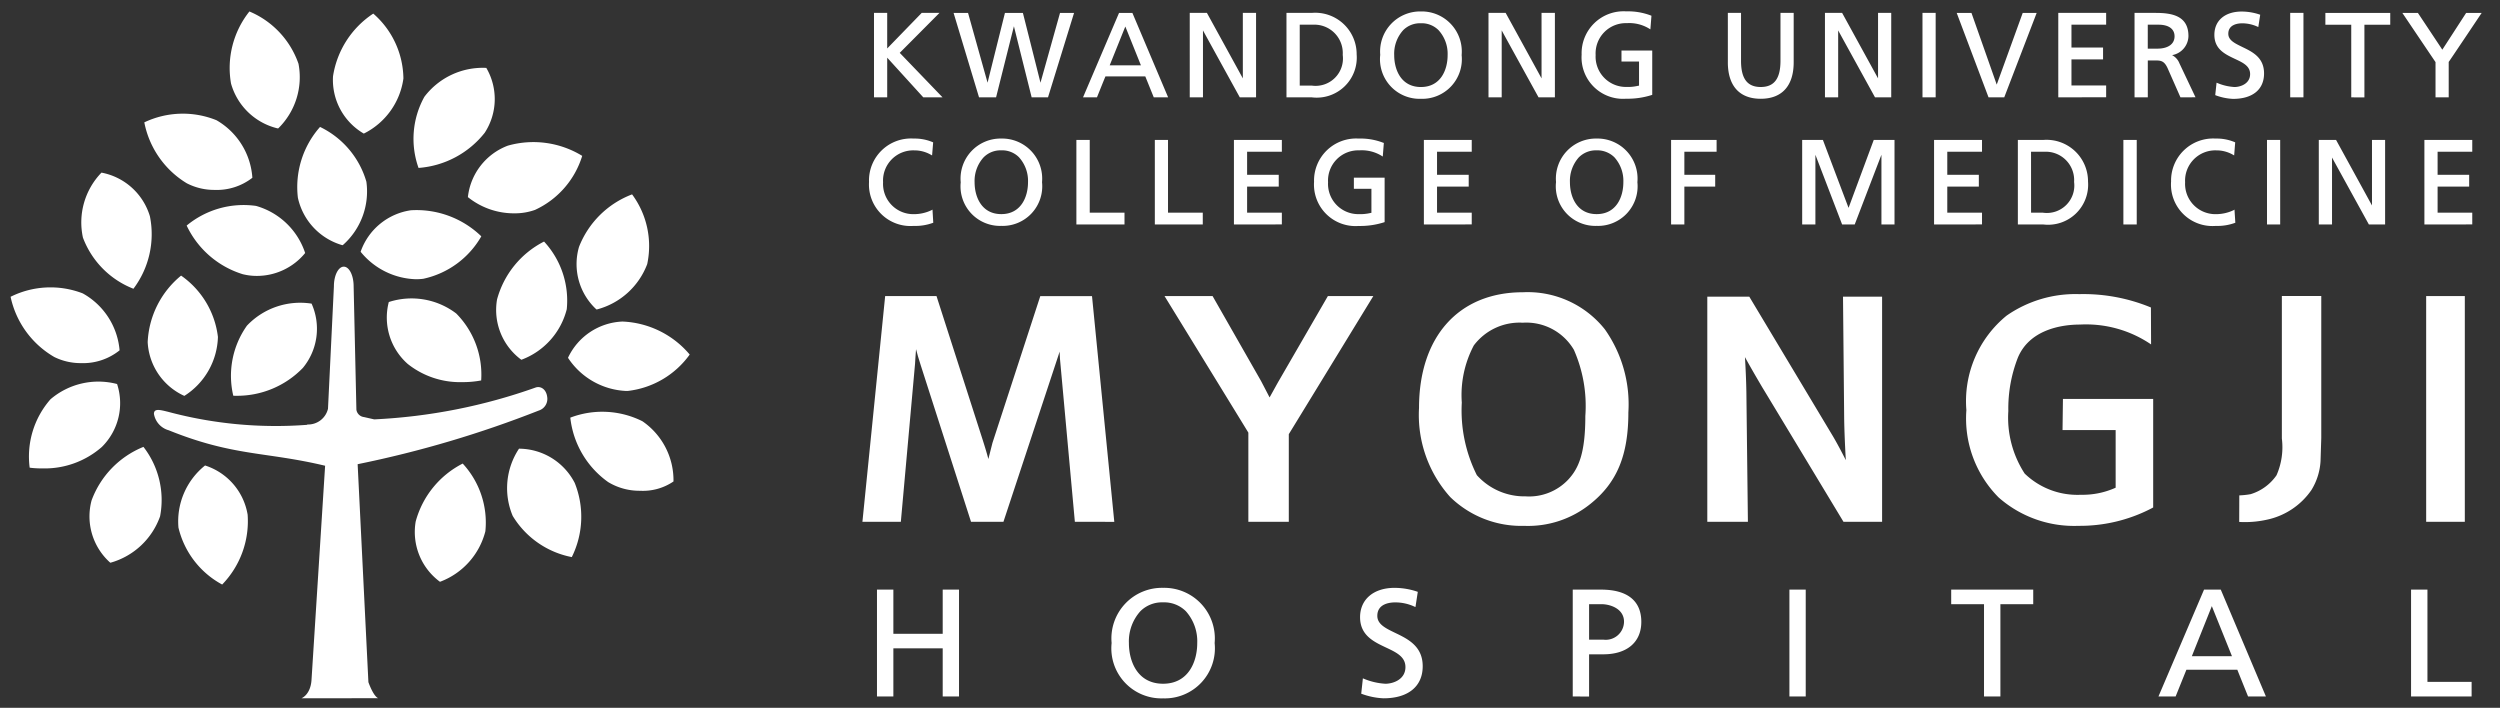 <svg xmlns="http://www.w3.org/2000/svg" width="131.039" height="37.1" viewBox="0 0 131.039 37.1"><rect x="0" y="0" width="131.039" height="37.1" fill="#333333" stroke="none"/><defs><style>.a{fill:#fff;stroke:rgba(0,0,0,0);}</style></defs><g transform="translate(-425.459 -80.769)"><path class="a" d="M-784.673,190.372l-.022-.006.087-.807.04.017a3.429,3.429,0,0,0,1.137.267c.423,0,1.054-.232,1.054-.872,0-.546-.477-.771-1.025-1.029-.634-.3-1.353-.635-1.353-1.588,0-.933.709-1.537,1.808-1.537a3.717,3.717,0,0,1,1.192.2l.025.01-.121.793-.038-.012a2.389,2.389,0,0,0-1.028-.229c-.281,0-.934.069-.934.705,0,.441.432.649.931.89.677.325,1.448.7,1.448,1.751s-.752,1.681-2.054,1.681A3.76,3.76,0,0,1-784.673,190.372Zm-13.105-2.663a2.651,2.651,0,0,1,2.7-2.893,2.652,2.652,0,0,1,2.7,2.893,2.626,2.626,0,0,1-2.7,2.9A2.624,2.624,0,0,1-797.778,187.709Zm1.511-1.671a2.356,2.356,0,0,0-.605,1.671c0,.985.466,2.133,1.791,2.133s1.791-1.148,1.791-2.133a2.361,2.361,0,0,0-.6-1.671,1.611,1.611,0,0,0-1.187-.461h-.017A1.6,1.6,0,0,0-796.267,186.038Zm66.6,4.471v-5.6h.859v4.835h2.315v.765Zm-8.544,0s-.547-1.356-.562-1.4h-2.669c-.017.04-.565,1.4-.565,1.4h-.9l2.389-5.6h.877l2.366,5.6Zm-2.95-2.111h2.106c-.032-.084-1-2.486-1.055-2.624C-740.161,185.912-741.125,188.314-741.156,188.4Zm-10.89,2.111v-4.837h-1.72v-.763h4.3v.763h-1.721v4.837Zm-10.2,0v-5.6h.855v5.6Zm-11.357,0v-5.6h1.484c1.38,0,2.11.587,2.11,1.691,0,1.06-.744,1.7-1.992,1.7h-.745v2.214Zm.857-2.977H-772a.959.959,0,0,0,1.08-.941c0-.674-.71-.919-1.188-.919h-.643Zm-33.881,2.977v-2.522h-2.586v2.522h-.859v-5.6h.859v2.316h2.586v-2.316h.855v5.6Zm55.348-10.43a5.869,5.869,0,0,1-1.691-4.576,5.782,5.782,0,0,1,2.11-4.956,6.32,6.32,0,0,1,3.81-1.126,9.255,9.255,0,0,1,3.753.7l.008,1.936a6.052,6.052,0,0,0-3.721-1.041c-1.048,0-2.678.3-3.27,1.757a7.33,7.33,0,0,0-.491,2.775,5.377,5.377,0,0,0,.857,3.279,3.98,3.98,0,0,0,2.947,1.111,4.207,4.207,0,0,0,1.821-.371v-3.022h-2.784l.021-1.63h4.73v5.688l-.13.07a8.148,8.148,0,0,1-3.787.893A5.981,5.981,0,0,1-751.284,180.079Zm-28.744-.021a6.432,6.432,0,0,1-1.637-4.671c0-3.743,2.086-6.064,5.441-6.064a5.168,5.168,0,0,1,4.3,1.944,6.811,6.811,0,0,1,1.232,4.352c0,2.254-.6,3.691-2,4.805a5.2,5.2,0,0,1-3.46,1.143A5.343,5.343,0,0,1-780.028,180.058Zm1.23-7.939a5.562,5.562,0,0,0-.625,2.986,7.561,7.561,0,0,0,.789,3.805,3.35,3.35,0,0,0,2.558,1.111,2.817,2.817,0,0,0,2.245-.893c.533-.582.883-1.367.883-3.313a7.3,7.3,0,0,0-.6-3.476,2.892,2.892,0,0,0-2.679-1.42A3,3,0,0,0-778.8,172.119Zm40.123,9.242.005-1.391a4.127,4.127,0,0,0,.594-.064,2.555,2.555,0,0,0,1.357-.99,3.659,3.659,0,0,0,.28-1.925v-7.471h2.066v7.438l-.039,1.223a3.237,3.237,0,0,1-.478,1.509,3.781,3.781,0,0,1-2.342,1.556,5.278,5.278,0,0,1-1.147.124C-738.564,181.37-738.676,181.361-738.676,181.361Zm9.8-.008V169.521h2.026v11.832Zm-30.543,0s-4.248-7.04-4.252-7.041c-.286-.485-.62-1.059-.912-1.59.035.583.064,1.185.075,1.821l.08,6.81h-2.128v-11.8h2.2l4.4,7.342c.2.341.445.8.661,1.229-.039-.657-.076-1.467-.087-2.171l-.061-6.4h2.049v11.8Zm-31.193,0v-4.672c-.07-.122-4.395-7.16-4.395-7.16h2.519l2.541,4.453s.251.48.448.861c.206-.368.468-.846.48-.861l2.576-4.453h2.382s-4.356,7.123-4.431,7.241v4.592Zm-9.094,0-.78-8.539s-.012-.261-.021-.382c-.031.106-.063.211-.092.294l-2.85,8.627h-1.7l-2.64-8.219-.141-.457-.1-.369c-.033.415-.052.758-.052.758l-.745,8.288h-2.014l1.192-11.832h2.691l2.433,7.575c.126.4.213.682.285.968l.2-.787.013-.053,2.509-7.7h2.711l1.168,11.832Zm57.46-17.817a2.205,2.205,0,0,1,2.338-2.269,2.423,2.423,0,0,1,1,.189l.022.009-.054.686-.048-.027a1.724,1.724,0,0,0-.88-.238,1.586,1.586,0,0,0-1.643,1.671,1.587,1.587,0,0,0,1.608,1.672,2.134,2.134,0,0,0,.933-.209l.047-.029.044.687-.021.009a2.675,2.675,0,0,1-1,.158A2.175,2.175,0,0,1-742.247,163.536Zm-32.238.019a2.1,2.1,0,0,1,2.131-2.289,2.1,2.1,0,0,1,2.133,2.289,2.075,2.075,0,0,1-2.133,2.289A2.074,2.074,0,0,1-774.485,163.555Zm1.2-1.309a1.85,1.85,0,0,0-.472,1.309c0,.772.365,1.672,1.4,1.672s1.4-.9,1.4-1.672a1.844,1.844,0,0,0-.472-1.309,1.272,1.272,0,0,0-.931-.362h-.012A1.257,1.257,0,0,0-773.282,162.246Zm-13.884,1.29a2.206,2.206,0,0,1,2.341-2.269,3.277,3.277,0,0,1,1.291.222l.026.006-.056.715-.049-.031a1.99,1.99,0,0,0-1.179-.294,1.584,1.584,0,0,0-1.64,1.671,1.586,1.586,0,0,0,1.607,1.672,2.343,2.343,0,0,0,.617-.06.378.378,0,0,1,.049-.009V163.9h-.92v-.582h1.612v2.328l-.023.008a4.123,4.123,0,0,1-1.34.194A2.176,2.176,0,0,1-787.167,163.536Zm-18.521.019a2.1,2.1,0,0,1,2.131-2.289,2.1,2.1,0,0,1,2.132,2.289,2.075,2.075,0,0,1-2.132,2.289A2.073,2.073,0,0,1-805.687,163.555Zm1.205-1.309a1.841,1.841,0,0,0-.477,1.309c0,.772.368,1.672,1.4,1.672s1.4-.9,1.4-1.672a1.845,1.845,0,0,0-.474-1.309,1.245,1.245,0,0,0-.927-.362h-.012A1.244,1.244,0,0,0-804.482,162.246Zm-6.011,1.29a2.2,2.2,0,0,1,2.339-2.269,2.423,2.423,0,0,1,1,.189l.023.009-.056.686-.049-.027a1.73,1.73,0,0,0-.881-.238,1.583,1.583,0,0,0-1.639,1.671,1.586,1.586,0,0,0,1.607,1.672,2.124,2.124,0,0,0,.932-.209l.051-.029.041.687-.023.009a2.667,2.667,0,0,1-1.006.158A2.175,2.175,0,0,1-810.493,163.536Zm81.526,2.233V161.34h2.509v.618h-1.817v1.208h1.655v.618h-1.655v1.367h1.817v.617Zm-2.911,0s-1.833-3.328-1.931-3.508v3.508h-.693V161.34h.906s1.785,3.254,1.882,3.434V161.34h.688v4.428Zm-5.339,0V161.34h.691v4.428Zm-7.528,0V161.34h.7v4.428Zm-5.531,0V161.34h1.319a2.176,2.176,0,0,1,2.359,2.177,2.1,2.1,0,0,1-2.359,2.251Zm.692-.617h.62a1.439,1.439,0,0,0,1.636-1.61,1.487,1.487,0,0,0-1.557-1.584h-.7Zm-5.084.617V161.34h2.513v.618h-1.82v1.208h1.654v.618h-1.654v1.367h1.82v.617Zm-2.759,0v-3.653c-.1.259-1.4,3.653-1.4,3.653h-.661s-1.3-3.393-1.4-3.653v3.653h-.693V161.34h1.087s1.282,3.4,1.345,3.56c.06-.165,1.319-3.56,1.319-3.56h1.089v4.428Zm-11.025,0V161.34h2.386v.618h-1.69v1.208h1.616v.618h-1.616v1.984Zm-12.958,0V161.34h2.509v.618h-1.819v1.208h1.66v.618h-1.66v1.367h1.819v.617Zm-9.956,0V161.34h2.512v.618h-1.821v1.208h1.658v.618h-1.658v1.367h1.821v.617Zm-4.146,0V161.34h.691v3.812H-793v.617Zm-4.112,0V161.34h.7v3.812h1.822v.617Zm59.719-6.77-.026-.008.07-.653.043.017a2.694,2.694,0,0,0,.893.21c.332,0,.823-.181.823-.676,0-.426-.373-.6-.8-.8-.5-.237-1.073-.5-1.073-1.258s.565-1.222,1.433-1.222a2.987,2.987,0,0,1,.942.158l.027.01-.1.644-.039-.017a1.935,1.935,0,0,0-.806-.178c-.219,0-.727.056-.727.547,0,.341.34.5.731.692.536.258,1.143.551,1.143,1.388s-.592,1.334-1.628,1.334A3.01,3.01,0,0,1-739.907,159Zm-33.236-2.123A2.2,2.2,0,0,1-770.8,154.6a3.336,3.336,0,0,1,1.295.22l.023.009-.056.714-.051-.031a2,2,0,0,0-1.182-.294,1.585,1.585,0,0,0-1.637,1.671,1.589,1.589,0,0,0,1.607,1.672,2.3,2.3,0,0,0,.617-.06.4.4,0,0,1,.051-.006v-1.265h-.92v-.578h1.612v2.322l-.026.01a4.143,4.143,0,0,1-1.339.194A2.173,2.173,0,0,1-773.143,156.876Zm-10.555.017a2.1,2.1,0,0,1,2.132-2.289,2.1,2.1,0,0,1,2.134,2.289,2.076,2.076,0,0,1-2.134,2.29A2.075,2.075,0,0,1-783.7,156.893Zm1.205-1.31a1.836,1.836,0,0,0-.474,1.31c0,.772.364,1.672,1.4,1.672s1.4-.9,1.4-1.672a1.833,1.833,0,0,0-.478-1.31,1.245,1.245,0,0,0-.924-.36h-.012A1.25,1.25,0,0,0-782.492,155.582Zm17.014,1.685V154.68h.691v2.51c0,.936.328,1.374,1.033,1.374s1.035-.438,1.035-1.374v-2.51h.692v2.587c0,1.236-.612,1.914-1.728,1.914S-765.478,158.5-765.478,157.267Zm37.093,1.839v-1.847c-.013-.017-1.739-2.579-1.739-2.579h.815s1.226,1.842,1.28,1.928l1.249-1.928h.815l-.036.052s-1.686,2.521-1.693,2.517v1.857Zm-4.417,0V155.3h-1.356v-.617h3.4v.617h-1.354v3.809Zm-3.2,0V154.68h.695v4.426Zm-5.752,0-.674-1.529c-.187-.406-.369-.406-.7-.406h-.338v1.935h-.695V154.68h1.1c.854,0,1.726.144,1.726,1.214a1.035,1.035,0,0,1-.858,1,.812.812,0,0,1,.382.423l.846,1.786Zm-1.714-2.553h.495c.57,0,.909-.241.909-.647,0-.386-.308-.609-.839-.609h-.565Zm-4.69,2.553V154.68h2.509v.617h-1.818v1.2h1.656v.619h-1.656v1.367h1.818v.618Zm-3.656,0-1.669-4.426h.774s1.276,3.618,1.324,3.758c.051-.137,1.362-3.758,1.362-3.758h.732l-1.7,4.426Zm-3.462,0V154.68h.691v4.426Zm-2.488,0s-1.834-3.329-1.932-3.51v3.51h-.692V154.68h.9l1.883,3.432V154.68h.691v4.426Zm-17.636,0s-1.836-3.329-1.932-3.51v3.51h-.692V154.68h.9s1.786,3.254,1.881,3.432V154.68h.7v4.426Zm-13.213,0V154.68h1.323a2.172,2.172,0,0,1,2.356,2.175,2.1,2.1,0,0,1-2.356,2.251Zm.695-.618h.622a1.435,1.435,0,0,0,1.632-1.607,1.489,1.489,0,0,0-1.559-1.584h-.695Zm-3.141.618s-1.834-3.329-1.931-3.51v3.51h-.693V154.68h.9s1.787,3.254,1.883,3.432V154.68h.693v4.426Zm-4.51,0s-.426-1.056-.445-1.1H-798.1c-.021.041-.446,1.1-.446,1.1h-.731l1.888-4.426h.7l1.873,4.426Zm-2.307-1.678h1.634c-.035-.087-.758-1.891-.818-2.035C-797.118,155.537-797.844,157.341-797.878,157.428Zm-4.094,1.678s-.88-3.524-.929-3.727c-.051.2-.936,3.727-.936,3.727h-.893l-1.334-4.426h.758s.969,3.467,1.024,3.657c.045-.192.91-3.657.91-3.657h.941s.876,3.467.921,3.659c.056-.191,1.025-3.659,1.025-3.659h.736l-1.366,4.426Zm-5.679,0-1.892-2.08v2.08h-.692V154.68h.692v1.865c.109-.114,1.809-1.865,1.809-1.865h.931s-2.036,2.049-2.083,2.094l2.243,2.331Z" transform="translate(1281.503 -73.235)"/><path class="a" d="M-740.738,105.368s.465-.171.524-.943l.714-11.244c-3.134-.748-4.8-.487-8.2-1.86a1.075,1.075,0,0,1-.772-.858c0-.3.324-.211.737-.11a21.8,21.8,0,0,0,7.3.683l0-.017a1.073,1.073,0,0,0,1.086-.824l.31-6.42c0-.569.232-1.028.518-1.028s.516.459.516,1.028l.145,6.473a.455.455,0,0,0,.4.382l.534.121a29.336,29.336,0,0,0,8.478-1.676c.285-.079.539.132.586.483a.641.641,0,0,1-.433.728,56.77,56.77,0,0,1-9.5,2.814l.564,11.425c.095.262.3.744.512.842Zm-6.448-8.936a3.753,3.753,0,0,1,1.393-3.265,3.27,3.27,0,0,1,2.232,2.58,4.767,4.767,0,0,1-1.335,3.661A4.593,4.593,0,0,1-747.185,96.432Zm13.7,2.828a3.242,3.242,0,0,1-1.266-3.157,4.816,4.816,0,0,1,2.464-3.036,4.551,4.551,0,0,1,1.188,3.55,3.835,3.835,0,0,1-2.373,2.645Zm-17.279-1a3.247,3.247,0,0,1-.977-3.258,4.823,4.823,0,0,1,2.72-2.81,4.543,4.543,0,0,1,.872,3.64,3.864,3.864,0,0,1-2.592,2.43Zm21.1-2.444a3.744,3.744,0,0,1,.328-3.529,3.3,3.3,0,0,1,2.92,1.794,4.751,4.751,0,0,1-.153,3.888A4.652,4.652,0,0,1-729.662,95.819Zm4.991-1.786a4.777,4.777,0,0,1-1.974-3.37,4.7,4.7,0,0,1,3.78.189,3.753,3.753,0,0,1,1.628,3.156,2.843,2.843,0,0,1-1.749.488A3.167,3.167,0,0,1-724.671,94.033Zm-30.312-.75a4.549,4.549,0,0,1,1.091-3.582,3.86,3.86,0,0,1,3.491-.8,3.225,3.225,0,0,1-.8,3.3,4.545,4.545,0,0,1-3.138,1.122A4.561,4.561,0,0,1-754.983,93.283ZM-748.8,86.7a4.782,4.782,0,0,1,1.751-3.485,4.58,4.58,0,0,1,1.931,3.215,3.783,3.783,0,0,1-1.761,3.09h0A3.277,3.277,0,0,1-748.8,86.7Zm4.487,2.812a4.544,4.544,0,0,1,.715-3.673,3.849,3.849,0,0,1,3.389-1.155,3.223,3.223,0,0,1-.456,3.368,4.792,4.792,0,0,1-3.527,1.462C-744.27,89.514-744.313,89.512-744.313,89.512Zm17.544-1.989a3.3,3.3,0,0,1,2.854-1.9,4.859,4.859,0,0,1,3.525,1.73,4.639,4.639,0,0,1-3.254,1.908h-.079A3.848,3.848,0,0,1-726.77,87.522Zm-8.393.329a3.239,3.239,0,0,1-1-3.252,3.867,3.867,0,0,1,3.534.6,4.548,4.548,0,0,1,1.308,3.51,5.089,5.089,0,0,1-.984.088A4.4,4.4,0,0,1-735.162,87.851Zm-18.524-.365a4.8,4.8,0,0,1-2.3-3.162,4.687,4.687,0,0,1,3.782-.178,3.777,3.777,0,0,1,1.931,2.985,3.059,3.059,0,0,1-2.034.67A3.112,3.112,0,0,1-753.686,87.486Zm24.467.136a3.241,3.241,0,0,1-1.269-3.158,4.812,4.812,0,0,1,2.464-3.035,4.551,4.551,0,0,1,1.19,3.548,3.827,3.827,0,0,1-2.372,2.646Zm3.938-2.637a3.233,3.233,0,0,1-.911-3.276,4.826,4.826,0,0,1,2.782-2.753,4.545,4.545,0,0,1,.793,3.656,3.871,3.871,0,0,1-2.637,2.376A.1.1,0,0,1-725.28,84.985Zm-26.912-3.758a3.751,3.751,0,0,1,.971-3.411,3.284,3.284,0,0,1,2.538,2.287,4.752,4.752,0,0,1-.863,3.8A4.616,4.616,0,0,1-752.193,81.226Zm14.554.739A3.286,3.286,0,0,1-735,79.79a4.883,4.883,0,0,1,3.687,1.366,4.623,4.623,0,0,1-3.04,2.225,2.981,2.981,0,0,1-.383.024A3.871,3.871,0,0,1-737.639,81.965Zm-6.151,1.183a4.823,4.823,0,0,1-2.967-2.558,4.677,4.677,0,0,1,3.637-1.03,3.8,3.8,0,0,1,2.574,2.469,3.267,3.267,0,0,1-2.556,1.2A3.044,3.044,0,0,1-743.79,83.148Zm2.864-4.01a4.755,4.755,0,0,1,1.16-3.718,4.608,4.608,0,0,1,2.429,2.871,3.748,3.748,0,0,1-1.238,3.326l-.026,0A3.325,3.325,0,0,1-740.926,79.138Zm8.909-.036a3.265,3.265,0,0,1,2.093-2.7,4.9,4.9,0,0,1,3.9.535,4.6,4.6,0,0,1-2.474,2.832,3.142,3.142,0,0,1-1.067.18A3.85,3.85,0,0,1-732.017,79.1Zm-14.721-.721a4.8,4.8,0,0,1-2.239-3.2,4.7,4.7,0,0,1,3.782-.113,3.773,3.773,0,0,1,1.882,3.017,3.035,3.035,0,0,1-1.988.636A3.125,3.125,0,0,1-746.738,78.382Zm12.444-4.544a3.841,3.841,0,0,1,3.243-1.511,3.235,3.235,0,0,1-.083,3.4,4.88,4.88,0,0,1-3.469,1.843A4.537,4.537,0,0,1-734.294,73.838Zm-3.18,1.931a3.252,3.252,0,0,1-1.612-3,4.806,4.806,0,0,1,2.11-3.288,4.574,4.574,0,0,1,1.58,3.4,3.8,3.8,0,0,1-2.073,2.888Zm-6.959-2.63a4.755,4.755,0,0,1,.965-3.77,4.609,4.609,0,0,1,2.573,2.742,3.753,3.753,0,0,1-1.061,3.385.167.167,0,0,1-.039,0A3.348,3.348,0,0,1-744.434,73.139Z" transform="translate(1182 12)"/></g></svg>